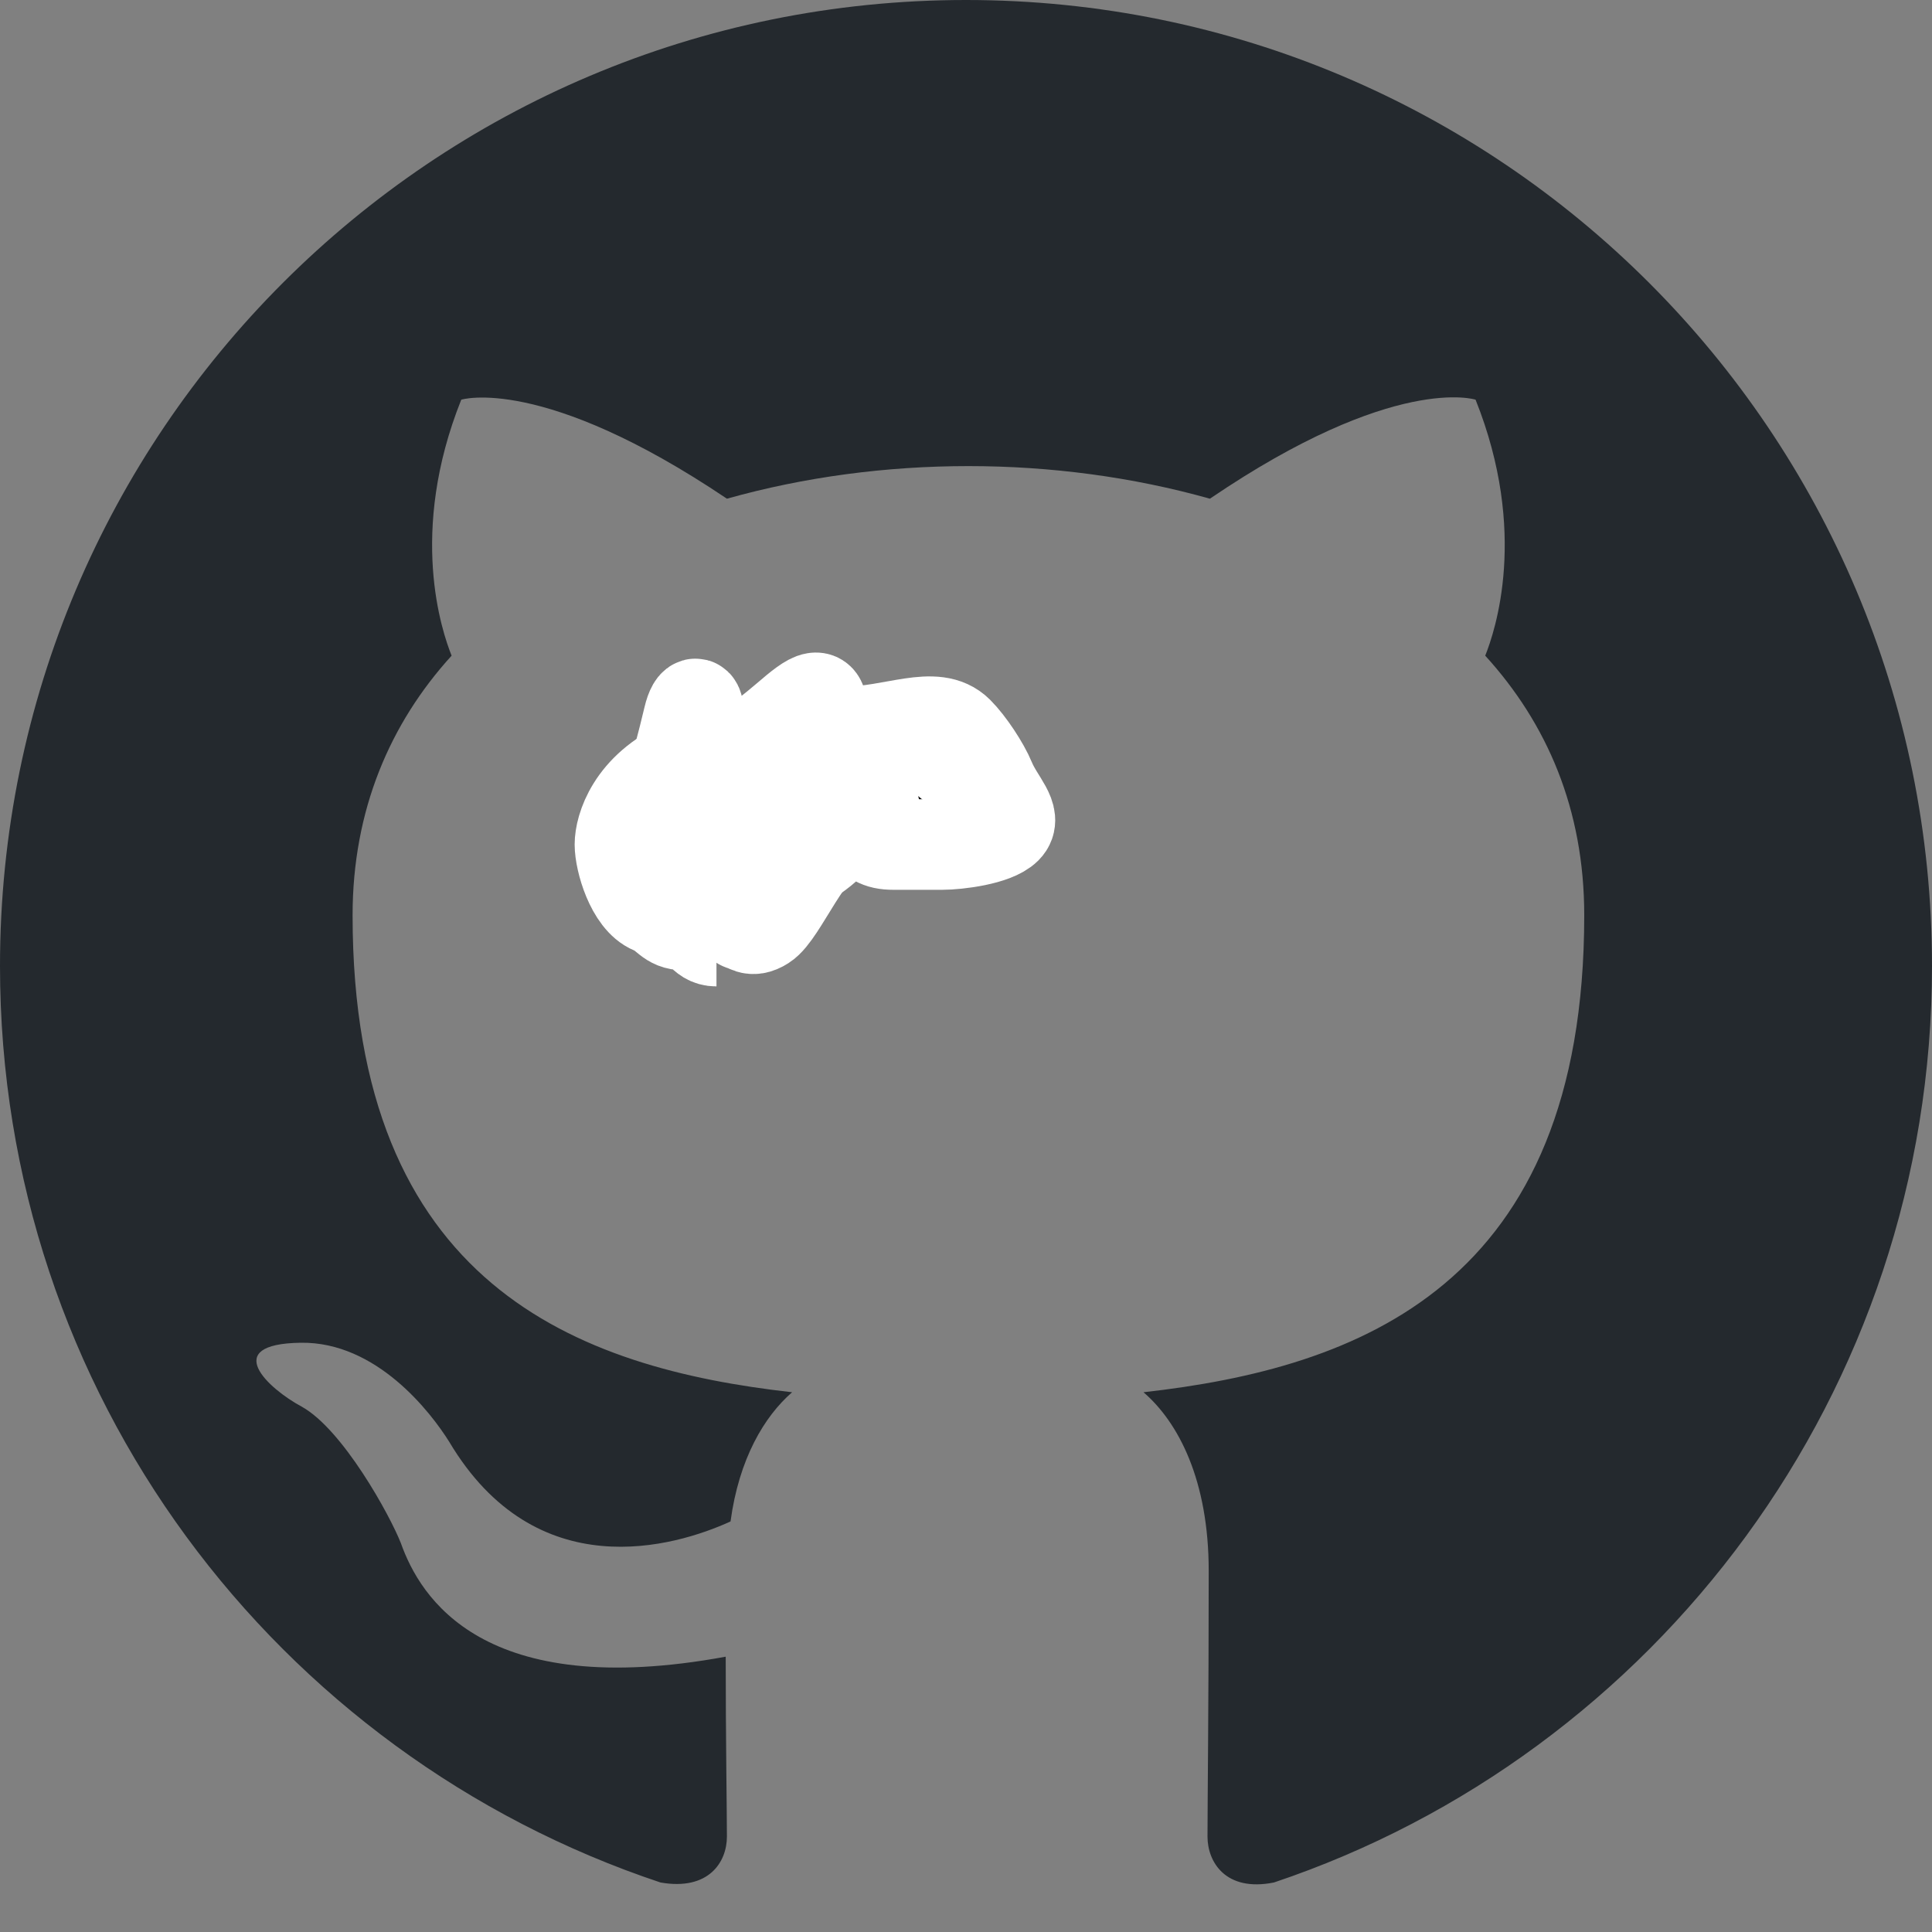 <svg width="32" height="32" xmlns="http://www.w3.org/2000/svg">

 <rect width="100%" height="100%" fill="#808080" stroke="none"/>

 <g>
  <title>background</title>
  <rect fill="none" id="canvas_background" height="602" width="802" y="-1" x="-1"/>
 </g>
 <g>
  <title>Layer 1</title>
  <path id="svg_1" fill="#24292E" d="m16,0c-8.84,0 -16,7.16 -16,16c0,7.08 4.58,13.06 10.94,15.18c0.8,0.14 1.1,-0.34 1.1,-0.76c0,-0.38 -0.02,-1.64 -0.02,-2.98c-4.02,0.74 -5.06,-0.98 -5.38,-1.88c-0.18,-0.46 -0.96,-1.88 -1.64,-2.26c-0.56,-0.3 -1.36,-1.04 -0.02,-1.06c1.26,-0.02 2.16,1.16 2.46,1.64c1.44,2.42 3.74,1.74 4.66,1.32c0.14,-1.04 0.56,-1.74 1.02,-2.14c-3.56,-0.4 -7.28,-1.78 -7.28,-7.9c0,-1.74 0.62,-3.18 1.64,-4.3c-0.16,-0.4 -0.72,-2.04 0.16,-4.24c0,0 1.34,-0.42 4.4,1.64c1.28,-0.36 2.64,-0.54 4,-0.54c1.36,0 2.72,0.18 4,0.54c3.06,-2.08 4.4,-1.64 4.4,-1.64c0.88,2.2 0.32,3.84 0.16,4.24c1.02,1.12 1.64,2.54 1.64,4.3c0,6.14 -3.74,7.5 -7.3,7.9c0.58,0.5 1.08,1.46 1.08,2.96c0,2.14 -0.02,3.86 -0.02,4.4c0,0.42 0.3,0.92 1.1,0.76c6.32,-2.12 10.9,-8.12 10.9,-15.18c0,-8.84 -7.16,-16 -16,-16l0,0z" clip-rule="evenodd" fill-rule="evenodd"/>
  <path d="m11.867,15.588c-0.267,0 -0.267,-0.267 -0.533,-0.267c-0.267,0 -0.287,-0.165 -0.533,-0.267c-0.348,-0.144 -0.533,-0.8 -0.533,-1.067c0,-0.267 0.187,-0.944 1.067,-1.333c1.006,-0.445 1.867,-0.533 2.667,-0.533c0.8,0 1.49,-0.377 1.867,0c0.189,0.189 0.431,0.554 0.533,0.8c0.144,0.348 0.455,0.611 0.267,0.8c-0.189,0.189 -0.8,0.267 -1.067,0.267c-0.267,0 -0.533,0 -0.8,0c-0.267,0 -0.345,-0.078 -0.533,-0.267c-0.189,-0.189 0,-0.533 -0.267,-0.533c-0.267,0 0,0.533 -0.267,0.8c-0.267,0.267 -0.8,0.533 -1.333,0.8c-0.533,0.267 -0.8,0.267 -1.067,0.267l0,-0.267" id="svg_2" stroke-width="1.5" stroke="#fff" fill="#000"/>
  <path stroke="#fff" d="m12.14,14.94c0.074,0 0.074,0.381 0.147,0.381c0.074,0 0.149,0.14 0.368,0c0.301,-0.192 0.731,-1.334 1.25,-1.526c0.44,-0.162 0.64,-0.112 0.588,-0.381c-0.052,-0.27 -0.443,-0.261 -1.25,0c-0.592,0.191 -1.25,0.763 -1.765,0.763c-0.368,0 -0.543,-0.029 -0.515,-0.381c0.04,-0.498 0.236,-1.035 0.441,-1.907c0.08,-0.342 0.199,-0.27 0.147,0c-0.052,0.27 -0.254,0.646 -0.294,1.144c-0.028,0.352 0.145,0.345 0.441,0c0.366,-0.427 0.882,-0.763 1.324,-1.144c0.441,-0.381 0.628,-0.498 0.588,0c-0.028,0.352 0.074,0.381 0.221,0.381c0.294,0 0.662,0 1.029,0c0.368,0 0.662,0 0.735,0c0.074,0 0.074,0.381 0.147,0.381l0.074,0l0.147,0l0.147,0" id="svg_3" stroke-width="1.5" fill="none"/>
 </g>
</svg>